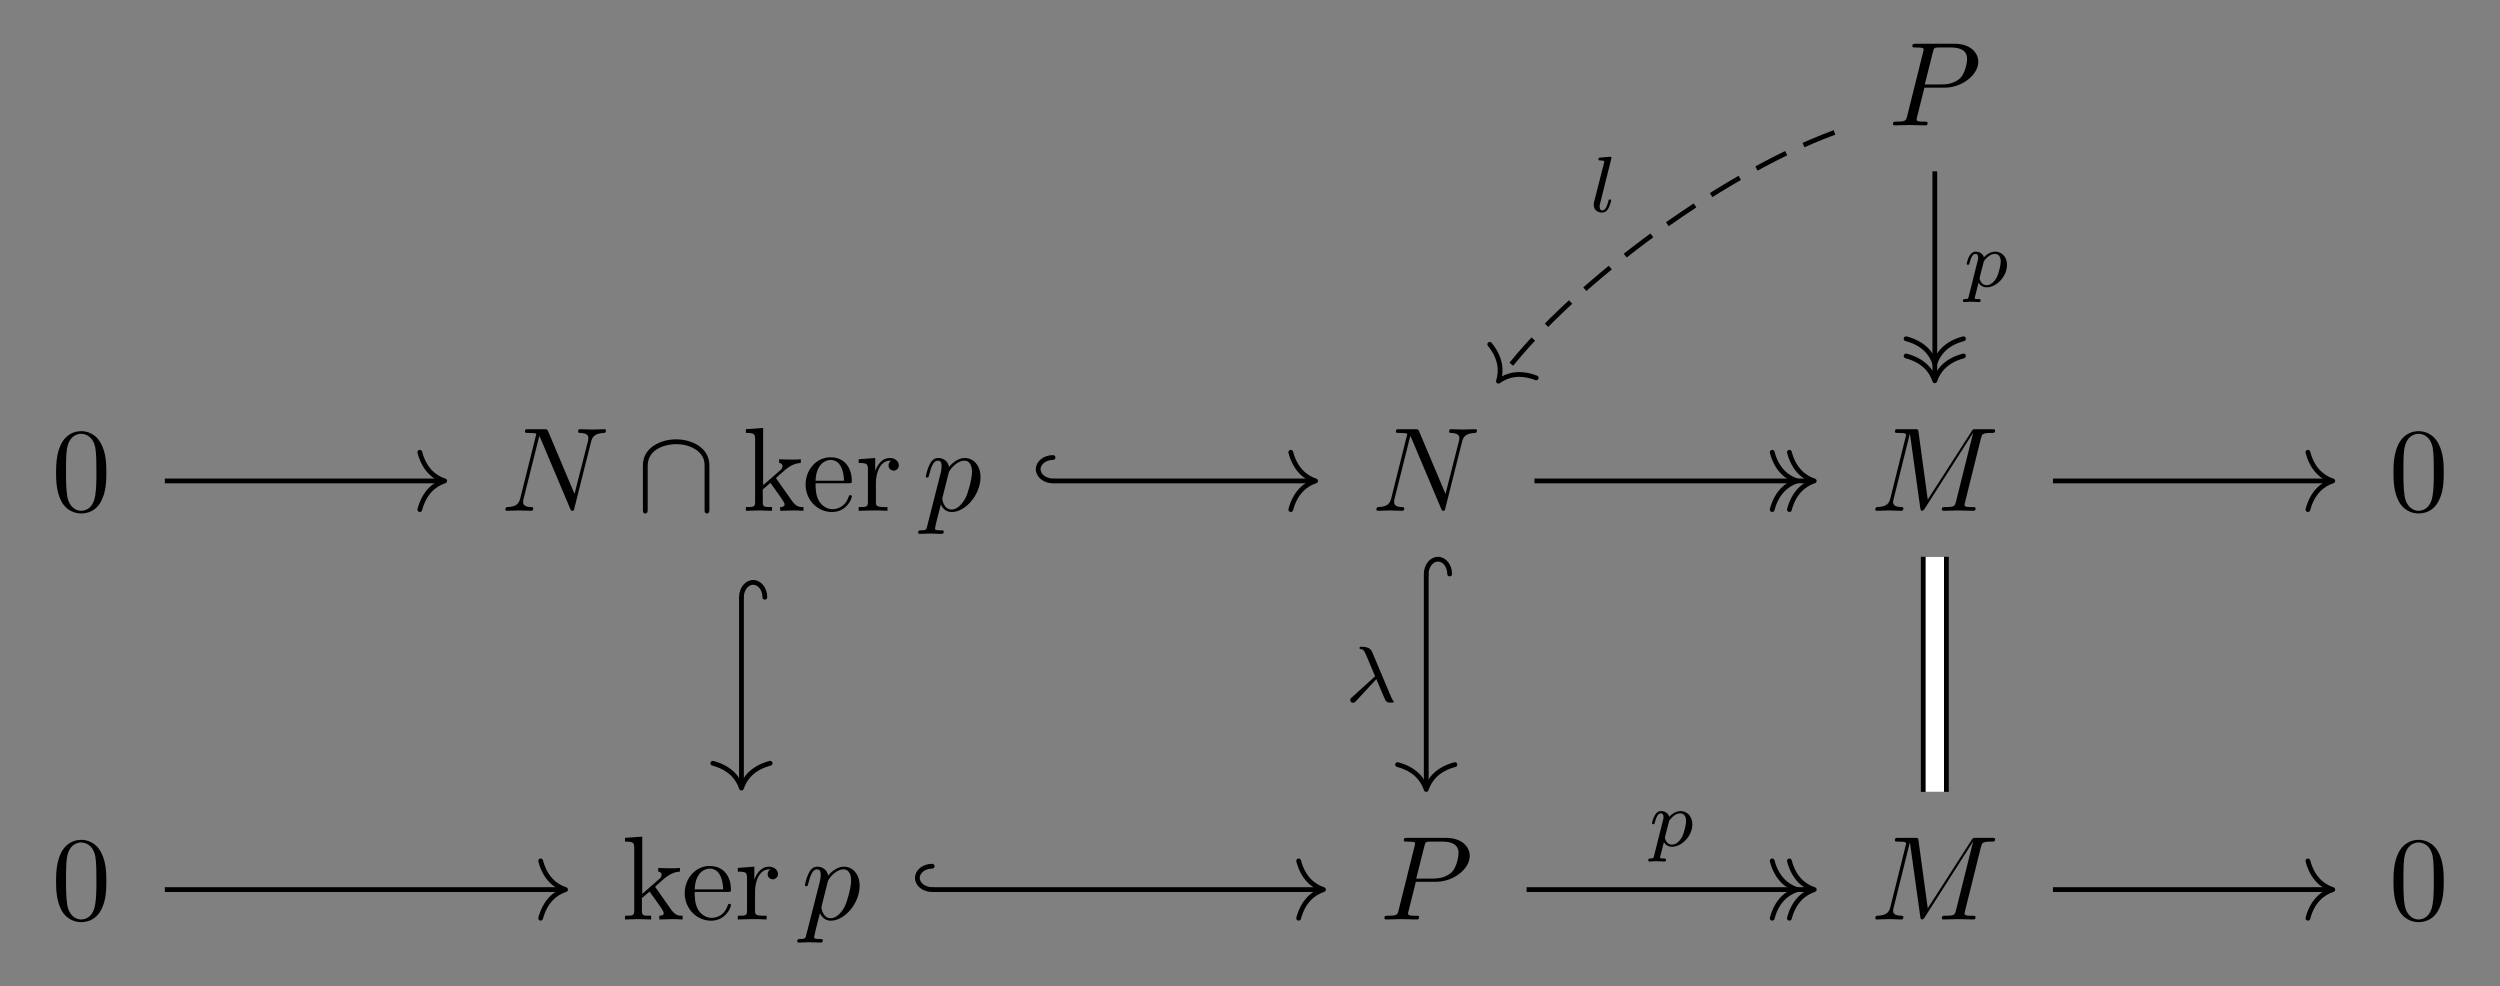 <?xml version="1.0" encoding="UTF-8"?>
<svg xmlns="http://www.w3.org/2000/svg" xmlns:xlink="http://www.w3.org/1999/xlink" width="219.73pt" height="86.698pt" viewBox="0 0 219.73 86.698" version="1.1">
<rect x="0" y="0" width="219.73" height="86.698" fill="#808080" stroke="none"/>
<defs>
<g>
<symbol overflow="visible" id="glyph0-0">
<path style="stroke:none;" d=""/>
</symbol>
<symbol overflow="visible" id="glyph0-1">
<path style="stroke:none;" d="M 3.188 -3.312 L 4.969 -3.312 C 6.453 -3.312 7.922 -4.406 7.922 -5.594 C 7.922 -6.391 7.219 -7.172 5.844 -7.172 L 2.453 -7.172 C 2.25 -7.172 2.125 -7.172 2.125 -6.969 C 2.125 -6.844 2.219 -6.844 2.438 -6.844 C 2.578 -6.844 2.766 -6.828 2.891 -6.828 C 3.062 -6.797 3.125 -6.766 3.125 -6.656 C 3.125 -6.609 3.109 -6.578 3.078 -6.453 L 1.672 -0.812 C 1.562 -0.406 1.547 -0.328 0.719 -0.328 C 0.531 -0.328 0.422 -0.328 0.422 -0.125 C 0.422 0 0.547 0 0.578 0 C 0.875 0 1.609 -0.031 1.906 -0.031 C 2.125 -0.031 2.359 -0.016 2.578 -0.016 C 2.812 -0.016 3.047 0 3.266 0 C 3.344 0 3.469 0 3.469 -0.203 C 3.469 -0.328 3.375 -0.328 3.188 -0.328 C 2.797 -0.328 2.5 -0.328 2.5 -0.516 C 2.5 -0.578 2.516 -0.625 2.531 -0.688 Z M 3.938 -6.453 C 4.031 -6.812 4.047 -6.844 4.5 -6.844 L 5.516 -6.844 C 6.391 -6.844 6.938 -6.562 6.938 -5.844 C 6.938 -5.422 6.734 -4.531 6.328 -4.141 C 5.797 -3.672 5.172 -3.594 4.703 -3.594 L 3.219 -3.594 Z M 3.938 -6.453 "/>
</symbol>
<symbol overflow="visible" id="glyph0-2">
<path style="stroke:none;" d="M 7.938 -6.062 C 8.047 -6.484 8.234 -6.812 9.078 -6.844 C 9.125 -6.844 9.25 -6.859 9.25 -7.062 C 9.25 -7.062 9.25 -7.172 9.109 -7.172 C 8.766 -7.172 8.406 -7.141 8.047 -7.141 C 7.703 -7.141 7.328 -7.172 6.984 -7.172 C 6.922 -7.172 6.797 -7.172 6.797 -6.969 C 6.797 -6.844 6.906 -6.844 6.984 -6.844 C 7.578 -6.828 7.703 -6.609 7.703 -6.391 C 7.703 -6.359 7.672 -6.188 7.672 -6.156 L 6.484 -1.484 L 4.172 -6.969 C 4.078 -7.156 4.078 -7.172 3.828 -7.172 L 2.422 -7.172 C 2.219 -7.172 2.125 -7.172 2.125 -6.969 C 2.125 -6.844 2.219 -6.844 2.422 -6.844 C 2.469 -6.844 3.125 -6.844 3.125 -6.75 L 1.719 -1.109 C 1.609 -0.688 1.438 -0.359 0.594 -0.328 C 0.531 -0.328 0.406 -0.312 0.406 -0.109 C 0.406 -0.047 0.469 0 0.547 0 C 0.875 0 1.25 -0.031 1.594 -0.031 C 1.953 -0.031 2.328 0 2.672 0 C 2.734 0 2.859 0 2.859 -0.203 C 2.859 -0.312 2.766 -0.328 2.656 -0.328 C 2.047 -0.344 1.969 -0.578 1.969 -0.781 C 1.969 -0.859 1.969 -0.906 2 -1.031 L 3.391 -6.578 C 3.438 -6.516 3.438 -6.484 3.484 -6.391 L 6.094 -0.203 C 6.172 -0.016 6.203 0 6.297 0 C 6.422 0 6.422 -0.031 6.469 -0.219 Z M 7.938 -6.062 "/>
</symbol>
<symbol overflow="visible" id="glyph0-3">
<path style="stroke:none;" d="M 0.469 1.281 C 0.391 1.641 0.375 1.719 -0.094 1.719 C -0.219 1.719 -0.344 1.719 -0.344 1.906 C -0.344 2 -0.281 2.031 -0.203 2.031 C 0.078 2.031 0.391 2 0.688 2 C 1.031 2 1.391 2.031 1.719 2.031 C 1.781 2.031 1.906 2.031 1.906 1.828 C 1.906 1.719 1.812 1.719 1.656 1.719 C 1.141 1.719 1.141 1.641 1.141 1.547 C 1.141 1.422 1.578 -0.297 1.656 -0.562 C 1.781 -0.25 2.078 0.109 2.609 0.109 C 3.828 0.109 5.141 -1.422 5.141 -2.969 C 5.141 -3.953 4.547 -4.641 3.75 -4.641 C 3.219 -4.641 2.719 -4.266 2.375 -3.859 C 2.266 -4.422 1.812 -4.641 1.422 -4.641 C 0.938 -4.641 0.75 -4.234 0.656 -4.047 C 0.469 -3.688 0.328 -3.062 0.328 -3.031 C 0.328 -2.922 0.438 -2.922 0.453 -2.922 C 0.562 -2.922 0.562 -2.922 0.625 -3.156 C 0.812 -3.906 1.016 -4.406 1.391 -4.406 C 1.578 -4.406 1.719 -4.328 1.719 -3.922 C 1.719 -3.688 1.688 -3.562 1.656 -3.391 Z M 2.328 -3.281 C 2.391 -3.562 2.672 -3.859 2.859 -4.016 C 3.234 -4.344 3.531 -4.406 3.719 -4.406 C 4.141 -4.406 4.391 -4.047 4.391 -3.422 C 4.391 -2.797 4.047 -1.594 3.859 -1.203 C 3.5 -0.469 3 -0.109 2.609 -0.109 C 1.906 -0.109 1.781 -0.984 1.781 -1.047 C 1.781 -1.078 1.781 -1.094 1.812 -1.219 Z M 2.328 -3.281 "/>
</symbol>
<symbol overflow="visible" id="glyph0-4">
<path style="stroke:none;" d="M 9.719 -6.359 C 9.812 -6.734 9.844 -6.844 10.625 -6.844 C 10.875 -6.844 10.969 -6.844 10.969 -7.062 C 10.969 -7.172 10.859 -7.172 10.672 -7.172 L 9.297 -7.172 C 9.016 -7.172 9.016 -7.172 8.891 -6.969 L 5.047 -0.984 L 4.234 -6.938 C 4.203 -7.172 4.172 -7.172 3.906 -7.172 L 2.469 -7.172 C 2.266 -7.172 2.156 -7.172 2.156 -6.969 C 2.156 -6.844 2.25 -6.844 2.453 -6.844 C 2.594 -6.844 2.781 -6.828 2.906 -6.828 C 3.078 -6.797 3.141 -6.766 3.141 -6.656 C 3.141 -6.609 3.125 -6.578 3.094 -6.453 L 1.766 -1.109 C 1.656 -0.688 1.484 -0.359 0.625 -0.328 C 0.578 -0.328 0.438 -0.312 0.438 -0.125 C 0.438 -0.031 0.5 0 0.594 0 C 0.922 0 1.297 -0.031 1.641 -0.031 C 2 -0.031 2.375 0 2.719 0 C 2.766 0 2.906 0 2.906 -0.203 C 2.906 -0.328 2.797 -0.328 2.719 -0.328 C 2.125 -0.344 2 -0.547 2 -0.781 C 2 -0.859 2.016 -0.906 2.047 -1.031 L 3.469 -6.75 L 3.484 -6.75 L 4.391 -0.234 C 4.406 -0.109 4.422 0 4.547 0 C 4.656 0 4.719 -0.109 4.781 -0.188 L 9.016 -6.828 L 9.031 -6.828 L 7.531 -0.812 C 7.422 -0.406 7.406 -0.328 6.578 -0.328 C 6.391 -0.328 6.281 -0.328 6.281 -0.125 C 6.281 0 6.406 0 6.438 0 C 6.734 0 7.438 -0.031 7.734 -0.031 C 8.172 -0.031 8.625 0 9.047 0 C 9.109 0 9.25 0 9.25 -0.203 C 9.25 -0.328 9.156 -0.328 8.953 -0.328 C 8.562 -0.328 8.281 -0.328 8.281 -0.516 C 8.281 -0.562 8.281 -0.578 8.328 -0.766 Z M 9.719 -6.359 "/>
</symbol>
<symbol overflow="visible" id="glyph1-0">
<path style="stroke:none;" d=""/>
</symbol>
<symbol overflow="visible" id="glyph1-1">
<path style="stroke:none;" d="M 4.828 -3.359 C 4.828 -4.203 4.781 -5.047 4.406 -5.812 C 3.922 -6.828 3.062 -7 2.625 -7 C 2 -7 1.234 -6.719 0.797 -5.75 C 0.469 -5.016 0.406 -4.203 0.406 -3.359 C 0.406 -2.578 0.453 -1.625 0.875 -0.828 C 1.328 0.016 2.094 0.234 2.609 0.234 C 3.188 0.234 3.984 0.016 4.438 -0.984 C 4.781 -1.719 4.828 -2.531 4.828 -3.359 Z M 2.609 0 C 2.203 0 1.578 -0.266 1.391 -1.266 C 1.281 -1.906 1.281 -2.859 1.281 -3.484 C 1.281 -4.156 1.281 -4.844 1.359 -5.422 C 1.562 -6.672 2.359 -6.766 2.609 -6.766 C 2.969 -6.766 3.656 -6.578 3.859 -5.531 C 3.953 -4.953 3.953 -4.141 3.953 -3.484 C 3.953 -2.703 3.953 -1.984 3.844 -1.312 C 3.688 -0.312 3.094 0 2.609 0 Z M 2.609 0 "/>
</symbol>
<symbol overflow="visible" id="glyph1-2">
<path style="stroke:none;" d="M 1.109 -0.797 C 1.109 -0.328 1 -0.328 0.297 -0.328 L 0.297 0 C 0.641 -0.016 1.141 -0.031 1.438 -0.031 C 1.75 -0.031 2.172 -0.016 2.594 0 L 2.594 -0.328 C 1.891 -0.328 1.781 -0.328 1.781 -0.797 L 1.781 -1.875 L 2.453 -2.453 C 3.25 -1.344 3.703 -0.75 3.703 -0.562 C 3.703 -0.375 3.516 -0.328 3.312 -0.328 L 3.312 0 C 3.609 -0.016 4.234 -0.031 4.453 -0.031 C 4.75 -0.031 5.062 -0.016 5.359 0 L 5.359 -0.328 C 4.984 -0.328 4.75 -0.328 4.344 -0.875 L 3.016 -2.766 C 3 -2.781 2.953 -2.844 2.953 -2.875 C 2.953 -2.922 3.703 -3.547 3.797 -3.641 C 4.469 -4.172 4.906 -4.188 5.125 -4.203 L 5.125 -4.531 C 4.812 -4.5 4.688 -4.5 4.391 -4.5 C 4.016 -4.5 3.359 -4.516 3.219 -4.531 L 3.219 -4.203 C 3.406 -4.188 3.516 -4.078 3.516 -3.938 C 3.516 -3.734 3.375 -3.594 3.281 -3.531 L 1.812 -2.25 L 1.812 -7.281 L 0.297 -7.172 L 0.297 -6.844 C 1.031 -6.844 1.109 -6.766 1.109 -6.266 Z M 1.109 -0.797 "/>
</symbol>
<symbol overflow="visible" id="glyph1-3">
<path style="stroke:none;" d="M 1.172 -2.641 C 1.234 -4.203 2.125 -4.469 2.484 -4.469 C 3.562 -4.469 3.672 -3.062 3.672 -2.641 Z M 1.172 -2.422 L 4.094 -2.422 C 4.328 -2.422 4.359 -2.422 4.359 -2.641 C 4.359 -3.688 3.797 -4.703 2.484 -4.703 C 1.266 -4.703 0.297 -3.625 0.297 -2.312 C 0.297 -0.906 1.391 0.109 2.609 0.109 C 3.891 0.109 4.359 -1.047 4.359 -1.25 C 4.359 -1.359 4.281 -1.375 4.219 -1.375 C 4.125 -1.375 4.109 -1.312 4.078 -1.234 C 3.719 -0.141 2.766 -0.141 2.672 -0.141 C 2.141 -0.141 1.719 -0.469 1.484 -0.844 C 1.172 -1.359 1.172 -2.047 1.172 -2.422 Z M 1.172 -2.422 "/>
</symbol>
<symbol overflow="visible" id="glyph1-4">
<path style="stroke:none;" d="M 1.75 -3.484 L 1.75 -4.641 L 0.297 -4.531 L 0.297 -4.203 C 1.031 -4.203 1.109 -4.125 1.109 -3.609 L 1.109 -0.797 C 1.109 -0.328 1 -0.328 0.297 -0.328 L 0.297 0 C 0.703 -0.016 1.203 -0.031 1.484 -0.031 C 1.906 -0.031 2.406 -0.031 2.828 0 L 2.828 -0.328 L 2.609 -0.328 C 1.828 -0.328 1.812 -0.438 1.812 -0.812 L 1.812 -2.438 C 1.812 -3.469 2.25 -4.406 3.047 -4.406 C 3.125 -4.406 3.141 -4.406 3.156 -4.406 C 3.125 -4.391 2.922 -4.266 2.922 -3.984 C 2.922 -3.703 3.141 -3.531 3.375 -3.531 C 3.562 -3.531 3.828 -3.672 3.828 -4 C 3.828 -4.344 3.5 -4.641 3.047 -4.641 C 2.281 -4.641 1.906 -3.938 1.75 -3.484 Z M 1.75 -3.484 "/>
</symbol>
<symbol overflow="visible" id="glyph2-0">
<path style="stroke:none;" d=""/>
</symbol>
<symbol overflow="visible" id="glyph2-1">
<path style="stroke:none;" d="M 6.422 -3.984 C 6.422 -5.594 4.812 -6.281 3.5 -6.281 C 2.125 -6.281 0.578 -5.547 0.578 -4 L 0.578 -0.141 C 0.578 0.047 0.578 0.234 0.781 0.234 C 1 0.234 1 0.047 1 -0.141 L 1 -3.953 C 1 -5.516 2.703 -5.859 3.5 -5.859 C 3.969 -5.859 4.625 -5.766 5.188 -5.406 C 6 -4.891 6 -4.219 6 -3.938 L 6 -0.141 C 6 0.047 6 0.234 6.203 0.234 C 6.422 0.234 6.422 0.047 6.422 -0.141 Z M 6.422 -3.984 "/>
</symbol>
<symbol overflow="visible" id="glyph3-0">
<path style="stroke:none;" d=""/>
</symbol>
<symbol overflow="visible" id="glyph3-1">
<path style="stroke:none;" d="M 1.969 -4.625 C 1.969 -4.641 2 -4.734 2 -4.734 C 2 -4.781 1.969 -4.844 1.875 -4.844 C 1.734 -4.844 1.156 -4.781 0.984 -4.766 C 0.938 -4.766 0.844 -4.75 0.844 -4.609 C 0.844 -4.516 0.938 -4.516 1.016 -4.516 C 1.359 -4.516 1.359 -4.453 1.359 -4.406 C 1.359 -4.359 1.344 -4.312 1.328 -4.25 L 0.453 -0.812 C 0.438 -0.734 0.438 -0.656 0.438 -0.594 C 0.438 -0.141 0.828 0.062 1.156 0.062 C 1.328 0.062 1.547 0.016 1.719 -0.297 C 1.875 -0.562 1.969 -0.969 1.969 -1 C 1.969 -1.094 1.875 -1.094 1.859 -1.094 C 1.75 -1.094 1.734 -1.047 1.719 -0.922 C 1.625 -0.578 1.484 -0.125 1.188 -0.125 C 1 -0.125 0.953 -0.297 0.953 -0.469 C 0.953 -0.547 0.969 -0.672 1 -0.75 Z M 1.969 -4.625 "/>
</symbol>
<symbol overflow="visible" id="glyph3-2">
<path style="stroke:none;" d="M 0.516 0.844 C 0.469 1.047 0.453 1.094 0.188 1.094 C 0.094 1.094 0 1.094 0 1.25 C 0 1.328 0.062 1.359 0.094 1.359 C 0.266 1.359 0.5 1.328 0.688 1.328 C 0.922 1.328 1.188 1.359 1.422 1.359 C 1.484 1.359 1.562 1.328 1.562 1.203 C 1.562 1.094 1.469 1.094 1.375 1.094 C 1.219 1.094 1.031 1.094 1.031 1.016 C 1.031 0.984 1.094 0.797 1.109 0.703 C 1.203 0.328 1.297 -0.047 1.375 -0.344 C 1.453 -0.203 1.672 0.062 2.094 0.062 C 2.938 0.062 3.875 -0.875 3.875 -1.906 C 3.875 -2.719 3.312 -3.078 2.844 -3.078 C 2.406 -3.078 2.031 -2.781 1.844 -2.578 C 1.734 -2.984 1.344 -3.078 1.125 -3.078 C 0.859 -3.078 0.688 -2.891 0.578 -2.703 C 0.438 -2.469 0.328 -2.047 0.328 -2 C 0.328 -1.922 0.422 -1.922 0.453 -1.922 C 0.547 -1.922 0.547 -1.938 0.594 -2.125 C 0.703 -2.531 0.844 -2.875 1.109 -2.875 C 1.297 -2.875 1.344 -2.719 1.344 -2.531 C 1.344 -2.453 1.328 -2.375 1.312 -2.328 Z M 1.844 -2.234 C 2.25 -2.781 2.594 -2.875 2.812 -2.875 C 3.094 -2.875 3.328 -2.672 3.328 -2.203 C 3.328 -1.922 3.172 -1.203 2.969 -0.797 C 2.781 -0.453 2.453 -0.125 2.094 -0.125 C 1.594 -0.125 1.469 -0.656 1.469 -0.734 C 1.469 -0.766 1.484 -0.812 1.484 -0.844 Z M 1.844 -2.234 "/>
</symbol>
<symbol overflow="visible" id="glyph3-3">
<path style="stroke:none;" d="M 2.812 -2 C 3.156 -1.203 3.562 -0.188 3.641 -0.094 C 3.766 0.062 3.891 0.062 4 0.062 L 4.141 0.062 C 4.281 0.062 4.344 0.062 4.344 -0.016 C 4.344 -0.047 4.328 -0.062 4.312 -0.078 C 4.234 -0.156 4.156 -0.328 4.125 -0.391 L 2.438 -4.391 C 2.391 -4.516 2.25 -4.844 1.5 -4.844 C 1.422 -4.844 1.328 -4.844 1.328 -4.734 C 1.328 -4.656 1.391 -4.641 1.422 -4.641 C 1.578 -4.625 1.703 -4.594 1.875 -4.203 L 2.703 -2.25 L 0.656 -0.391 C 0.578 -0.328 0.516 -0.266 0.516 -0.156 C 0.516 0.016 0.656 0.078 0.75 0.078 C 0.891 0.078 0.969 0 0.984 -0.031 Z M 2.812 -2 "/>
</symbol>
</g>
</defs>
<g id="surface1">
<g style="fill:rgb(0%,0%,0%);fill-opacity:1;">
  <use xlink:href="#glyph0-1" x="165.952" y="11.018"/>
</g>
<g style="fill:rgb(0%,0%,0%);fill-opacity:1;">
  <use xlink:href="#glyph1-1" x="4.521" y="44.895"/>
</g>
<g style="fill:rgb(0%,0%,0%);fill-opacity:1;">
  <use xlink:href="#glyph0-2" x="44.012" y="44.895"/>
</g>
<g style="fill:rgb(0%,0%,0%);fill-opacity:1;">
  <use xlink:href="#glyph2-1" x="55.927" y="44.895"/>
</g>
<g style="fill:rgb(0%,0%,0%);fill-opacity:1;">
  <use xlink:href="#glyph1-2" x="65.26" y="44.895"/>
</g>
<g style="fill:rgb(0%,0%,0%);fill-opacity:1;">
  <use xlink:href="#glyph1-3" x="70.508" y="44.895"/>
  <use xlink:href="#glyph1-4" x="75.174" y="44.895"/>
</g>
<g style="fill:rgb(0%,0%,0%);fill-opacity:1;">
  <use xlink:href="#glyph0-3" x="81.039" y="44.895"/>
</g>
<g style="fill:rgb(0%,0%,0%);fill-opacity:1;">
  <use xlink:href="#glyph0-2" x="120.564" y="44.895"/>
</g>
<g style="fill:rgb(0%,0%,0%);fill-opacity:1;">
  <use xlink:href="#glyph0-4" x="164.387" y="44.895"/>
</g>
<g style="fill:rgb(0%,0%,0%);fill-opacity:1;">
  <use xlink:href="#glyph1-1" x="209.959" y="44.895"/>
</g>
<g style="fill:rgb(0%,0%,0%);fill-opacity:1;">
  <use xlink:href="#glyph1-1" x="4.521" y="80.814"/>
</g>
<g style="fill:rgb(0%,0%,0%);fill-opacity:1;">
  <use xlink:href="#glyph1-2" x="54.636" y="80.814"/>
</g>
<g style="fill:rgb(0%,0%,0%);fill-opacity:1;">
  <use xlink:href="#glyph1-3" x="59.884" y="80.814"/>
  <use xlink:href="#glyph1-4" x="64.55" y="80.814"/>
</g>
<g style="fill:rgb(0%,0%,0%);fill-opacity:1;">
  <use xlink:href="#glyph0-3" x="70.415" y="80.814"/>
</g>
<g style="fill:rgb(0%,0%,0%);fill-opacity:1;">
  <use xlink:href="#glyph0-1" x="121.255" y="80.814"/>
</g>
<g style="fill:rgb(0%,0%,0%);fill-opacity:1;">
  <use xlink:href="#glyph0-4" x="164.387" y="80.814"/>
</g>
<g style="fill:rgb(0%,0%,0%);fill-opacity:1;">
  <use xlink:href="#glyph1-1" x="209.959" y="80.814"/>
</g>
<path style="fill:none;stroke-width:0.42;stroke-linecap:butt;stroke-linejoin:miter;stroke:rgb(0%,0%,0%);stroke-opacity:1;stroke-dasharray:2.94,1.68;stroke-miterlimit:10;" d="M 51.369 31.708 C 40.932 27.865 27.522 17.701 21.955 10.013 " transform="matrix(1,0,0,-1,109.865,43.349)"/>
<path style="fill:none;stroke-width:0.42;stroke-linecap:round;stroke-linejoin:round;stroke:rgb(0%,0%,0%);stroke-opacity:1;stroke-miterlimit:10;" d="M -2.185 2.519 C -1.786 1.009 -0.897 0.293 -0.001 0.001 C -0.896 -0.295 -1.784 -1.006 -2.183 -2.52 " transform="matrix(-0.586,0.81,0.81,0.586,131.698,33.508)"/>
<g style="fill:rgb(0%,0%,0%);fill-opacity:1;">
  <use xlink:href="#glyph3-1" x="139.64" y="18.62"/>
</g>
<path style="fill:none;stroke-width:0.42;stroke-linecap:butt;stroke-linejoin:miter;stroke:rgb(0%,0%,0%);stroke-opacity:1;stroke-miterlimit:10;" d="M 60.19 28.29 L 60.19 10.091 " transform="matrix(1,0,0,-1,109.865,43.349)"/>
<path style="fill:none;stroke-width:0.42;stroke-linecap:round;stroke-linejoin:round;stroke:rgb(0%,0%,0%);stroke-opacity:1;stroke-miterlimit:10;" d="M -2.182 2.521 C -1.784 1.01 -0.897 0.295 0.001 0.002 C -0.897 -0.295 -1.784 -1.006 -2.182 -2.522 " transform="matrix(0,1,1,0,170.053,31.956)"/>
<path style="fill:none;stroke-width:0.42;stroke-linecap:round;stroke-linejoin:round;stroke:rgb(0%,0%,0%);stroke-opacity:1;stroke-miterlimit:10;" d="M -2.183 2.521 C -1.784 1.01 -0.897 0.295 0.001 0.002 C -0.897 -0.295 -1.784 -1.006 -2.183 -2.522 " transform="matrix(0,1,1,0,170.053,33.468)"/>
<g style="fill:rgb(0%,0%,0%);fill-opacity:1;">
  <use xlink:href="#glyph3-2" x="172.523" y="25.192"/>
</g>
<path style="fill:none;stroke-width:0.42;stroke-linecap:butt;stroke-linejoin:miter;stroke:rgb(0%,0%,0%);stroke-opacity:1;stroke-miterlimit:10;" d="M -95.377 1.079 L -70.994 1.079 " transform="matrix(1,0,0,-1,109.865,43.349)"/>
<path style="fill:none;stroke-width:0.42;stroke-linecap:round;stroke-linejoin:round;stroke:rgb(0%,0%,0%);stroke-opacity:1;stroke-miterlimit:10;" d="M -2.183 2.52 C -1.784 1.008 -0.898 0.293 0.001 0 C -0.898 -0.293 -1.784 -1.008 -2.183 -2.519 " transform="matrix(1,0,0,-1,39.081,42.27)"/>
<path style="fill:none;stroke-width:0.42;stroke-linecap:butt;stroke-linejoin:miter;stroke:rgb(0%,0%,0%);stroke-opacity:1;stroke-miterlimit:10;" d="M -17.31 1.079 L 5.557 1.079 " transform="matrix(1,0,0,-1,109.865,43.349)"/>
<path style="fill:none;stroke-width:0.42;stroke-linecap:round;stroke-linejoin:miter;stroke:rgb(0%,0%,0%);stroke-opacity:1;stroke-miterlimit:10;" d="M -0.001 2.059 C 0.718 2.059 1.304 1.598 1.304 1.028 C 1.304 0.461 0.718 0 -0.001 0 " transform="matrix(-1,0,0,-1,92.554,42.27)"/>
<path style="fill:none;stroke-width:0.42;stroke-linecap:round;stroke-linejoin:round;stroke:rgb(0%,0%,0%);stroke-opacity:1;stroke-miterlimit:10;" d="M -2.184 2.52 C -1.786 1.008 -0.895 0.293 -0.001 0 C -0.895 -0.293 -1.786 -1.008 -2.184 -2.519 " transform="matrix(1,0,0,-1,115.634,42.27)"/>
<path style="fill:none;stroke-width:0.42;stroke-linecap:butt;stroke-linejoin:miter;stroke:rgb(0%,0%,0%);stroke-opacity:1;stroke-miterlimit:10;" d="M -44.697 -9.143 L -44.697 -25.71 " transform="matrix(1,0,0,-1,109.865,43.349)"/>
<path style="fill:none;stroke-width:0.42;stroke-linecap:round;stroke-linejoin:miter;stroke:rgb(0%,0%,0%);stroke-opacity:1;stroke-miterlimit:10;" d="M -0.002 2.056 C 0.721 2.056 1.303 1.599 1.303 1.029 C 1.303 0.462 0.721 0.001 -0.002 0.001 " transform="matrix(0,-1,1,0,65.167,52.49)"/>
<path style="fill:none;stroke-width:0.42;stroke-linecap:round;stroke-linejoin:round;stroke:rgb(0%,0%,0%);stroke-opacity:1;stroke-miterlimit:10;" d="M -2.184 2.521 C -1.786 1.009 -0.895 0.294 -0.001 0.001 C -0.895 -0.296 -1.786 -1.006 -2.184 -2.518 " transform="matrix(0,1,1,0,65.167,69.27)"/>
<path style="fill:none;stroke-width:0.42;stroke-linecap:butt;stroke-linejoin:miter;stroke:rgb(0%,0%,0%);stroke-opacity:1;stroke-miterlimit:10;" d="M 25.002 1.079 L 49.381 1.079 " transform="matrix(1,0,0,-1,109.865,43.349)"/>
<path style="fill:none;stroke-width:0.42;stroke-linecap:round;stroke-linejoin:round;stroke:rgb(0%,0%,0%);stroke-opacity:1;stroke-miterlimit:10;" d="M -2.183 2.52 C -1.785 1.008 -0.894 0.293 0 0 C -0.894 -0.293 -1.785 -1.008 -2.183 -2.519 " transform="matrix(1,0,0,-1,157.945,42.27)"/>
<path style="fill:none;stroke-width:0.42;stroke-linecap:round;stroke-linejoin:round;stroke:rgb(0%,0%,0%);stroke-opacity:1;stroke-miterlimit:10;" d="M -2.184 2.52 C -1.785 1.008 -0.895 0.293 -0 0 C -0.895 -0.293 -1.785 -1.008 -2.184 -2.519 " transform="matrix(1,0,0,-1,159.457,42.27)"/>
<path style="fill:none;stroke-width:0.42;stroke-linecap:butt;stroke-linejoin:miter;stroke:rgb(0%,0%,0%);stroke-opacity:1;stroke-miterlimit:10;" d="M 15.49 -7.1 L 15.49 -25.827 " transform="matrix(1,0,0,-1,109.865,43.349)"/>
<path style="fill:none;stroke-width:0.42;stroke-linecap:round;stroke-linejoin:miter;stroke:rgb(0%,0%,0%);stroke-opacity:1;stroke-miterlimit:10;" d="M -0 2.06 C 0.718 2.06 1.3 1.599 1.3 1.028 C 1.3 0.462 0.718 0.001 -0 0.001 " transform="matrix(0,-1,1,0,125.354,50.449)"/>
<path style="fill:none;stroke-width:0.42;stroke-linecap:round;stroke-linejoin:round;stroke:rgb(0%,0%,0%);stroke-opacity:1;stroke-miterlimit:10;" d="M -2.184 2.521 C -1.785 1.009 -0.895 0.294 -0 0.001 C -0.895 -0.296 -1.785 -1.007 -2.184 -2.519 " transform="matrix(0,1,1,0,125.354,69.387)"/>
<g style="fill:rgb(0%,0%,0%);fill-opacity:1;">
  <use xlink:href="#glyph3-3" x="118.159" y="61.688"/>
</g>
<path style="fill:none;stroke-width:0.42;stroke-linecap:butt;stroke-linejoin:miter;stroke:rgb(0%,0%,0%);stroke-opacity:1;stroke-miterlimit:10;" d="M 70.573 1.079 L 94.955 1.079 " transform="matrix(1,0,0,-1,109.865,43.349)"/>
<path style="fill:none;stroke-width:0.42;stroke-linecap:round;stroke-linejoin:round;stroke:rgb(0%,0%,0%);stroke-opacity:1;stroke-miterlimit:10;" d="M -2.183 2.52 C -1.784 1.008 -0.898 0.293 0.001 0 C -0.898 -0.293 -1.784 -1.008 -2.183 -2.519 " transform="matrix(1,0,0,-1,205.03,42.27)"/>
<path style="fill:none;stroke-width:2.454;stroke-linecap:butt;stroke-linejoin:miter;stroke:rgb(0%,0%,0%);stroke-opacity:1;stroke-miterlimit:10;" d="M 60.19 -5.588 L 60.19 -26.249 " transform="matrix(1,0,0,-1,109.865,43.349)"/>
<path style="fill:none;stroke-width:1.614;stroke-linecap:butt;stroke-linejoin:miter;stroke:rgb(100%,100%,100%);stroke-opacity:1;stroke-miterlimit:10;" d="M 60.19 -5.588 L 60.19 -26.249 " transform="matrix(1,0,0,-1,109.865,43.349)"/>
<path style="fill:none;stroke-width:0.42;stroke-linecap:butt;stroke-linejoin:miter;stroke:rgb(0%,0%,0%);stroke-opacity:1;stroke-miterlimit:10;" d="M -95.377 -34.839 L -60.369 -34.839 " transform="matrix(1,0,0,-1,109.865,43.349)"/>
<path style="fill:none;stroke-width:0.42;stroke-linecap:round;stroke-linejoin:round;stroke:rgb(0%,0%,0%);stroke-opacity:1;stroke-miterlimit:10;" d="M -2.186 2.521 C -1.783 1.009 -0.897 0.295 0.002 0.002 C -0.897 -0.295 -1.783 -1.006 -2.186 -2.518 " transform="matrix(1,0,0,-1,49.705,78.189)"/>
<path style="fill:none;stroke-width:0.42;stroke-linecap:butt;stroke-linejoin:miter;stroke:rgb(0%,0%,0%);stroke-opacity:1;stroke-miterlimit:10;" d="M -27.935 -34.839 L 6.248 -34.839 " transform="matrix(1,0,0,-1,109.865,43.349)"/>
<path style="fill:none;stroke-width:0.42;stroke-linecap:round;stroke-linejoin:miter;stroke:rgb(0%,0%,0%);stroke-opacity:1;stroke-miterlimit:10;" d="M 0 2.056 C 0.719 2.056 1.301 1.595 1.301 1.029 C 1.301 0.463 0.719 0.002 0 0.002 " transform="matrix(-1,0,0,-1,81.93,78.189)"/>
<path style="fill:none;stroke-width:0.42;stroke-linecap:round;stroke-linejoin:round;stroke:rgb(0%,0%,0%);stroke-opacity:1;stroke-miterlimit:10;" d="M -2.184 2.521 C -1.785 1.009 -0.895 0.295 -0 0.002 C -0.895 -0.295 -1.785 -1.006 -2.184 -2.518 " transform="matrix(1,0,0,-1,116.325,78.189)"/>
<path style="fill:none;stroke-width:0.42;stroke-linecap:butt;stroke-linejoin:miter;stroke:rgb(0%,0%,0%);stroke-opacity:1;stroke-miterlimit:10;" d="M 24.311 -34.839 L 49.381 -34.839 " transform="matrix(1,0,0,-1,109.865,43.349)"/>
<path style="fill:none;stroke-width:0.42;stroke-linecap:round;stroke-linejoin:round;stroke:rgb(0%,0%,0%);stroke-opacity:1;stroke-miterlimit:10;" d="M -2.183 2.521 C -1.785 1.009 -0.894 0.295 0 0.002 C -0.894 -0.295 -1.785 -1.006 -2.183 -2.518 " transform="matrix(1,0,0,-1,157.945,78.189)"/>
<path style="fill:none;stroke-width:0.42;stroke-linecap:round;stroke-linejoin:round;stroke:rgb(0%,0%,0%);stroke-opacity:1;stroke-miterlimit:10;" d="M -2.184 2.521 C -1.785 1.009 -0.895 0.295 -0 0.002 C -0.895 -0.295 -1.785 -1.006 -2.184 -2.518 " transform="matrix(1,0,0,-1,159.457,78.189)"/>
<g style="fill:rgb(0%,0%,0%);fill-opacity:1;">
  <use xlink:href="#glyph3-2" x="144.867" y="74.362"/>
</g>
<path style="fill:none;stroke-width:0.42;stroke-linecap:butt;stroke-linejoin:miter;stroke:rgb(0%,0%,0%);stroke-opacity:1;stroke-miterlimit:10;" d="M 70.573 -34.839 L 94.955 -34.839 " transform="matrix(1,0,0,-1,109.865,43.349)"/>
<path style="fill:none;stroke-width:0.42;stroke-linecap:round;stroke-linejoin:round;stroke:rgb(0%,0%,0%);stroke-opacity:1;stroke-miterlimit:10;" d="M -2.183 2.521 C -1.784 1.009 -0.898 0.295 0.001 0.002 C -0.898 -0.295 -1.784 -1.006 -2.183 -2.518 " transform="matrix(1,0,0,-1,205.03,78.189)"/>
</g>
</svg>
